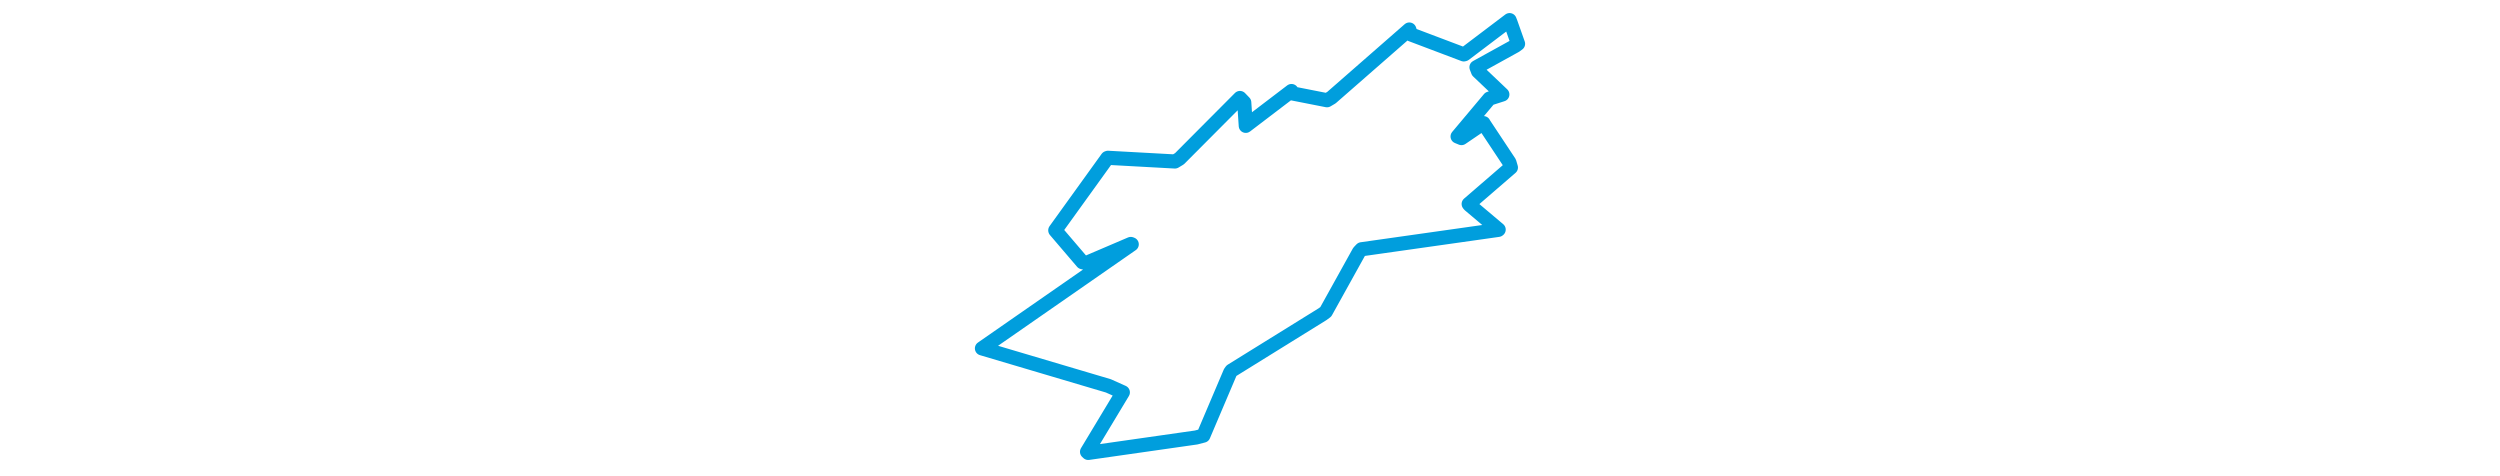 <svg viewBox="0 0 230.547 190.592" width="1000" xmlns="http://www.w3.org/2000/svg"><polygon points="8.053,139.349 58.618,154.344 64.409,156.941 50.091,180.723 50.564,181.162 93.734,174.993 96.616,174.242 107.37,148.946 107.861,148.271 144.28,125.688 145.591,124.717 158.877,100.776 159.891,99.705 214.596,91.948 214.736,91.836 203.072,81.996 202.746,81.591 219.633,67.008 219.027,64.939 208.729,49.407 208.668,49.248 199.871,55.232 198.312,54.59 211.029,39.444 216.211,37.78 206.499,28.555 205.864,26.897 221.41,18.312 222.494,17.52 219.559,9.22 219.106,8.053 201.107,21.676 200.784,21.76 179.629,13.762 179,11.81 147.849,39.048 146.076,40.096 132.147,37.351 131.867,36.413 113.763,50.202 113.589,50.336 112.97,40.975 111.253,39.197 87.06,63.493 85.239,64.59 58.451,63.12 58.216,63.209 37.386,92.122 37.398,92.175 48.258,104.882 49.807,105.19 67.587,97.587 67.968,97.725 8.053,139.349" stroke="#009edd" stroke-width="5.656px" fill="none" stroke-linejoin="round" vector-effect="non-scaling-stroke"></polygon></svg>